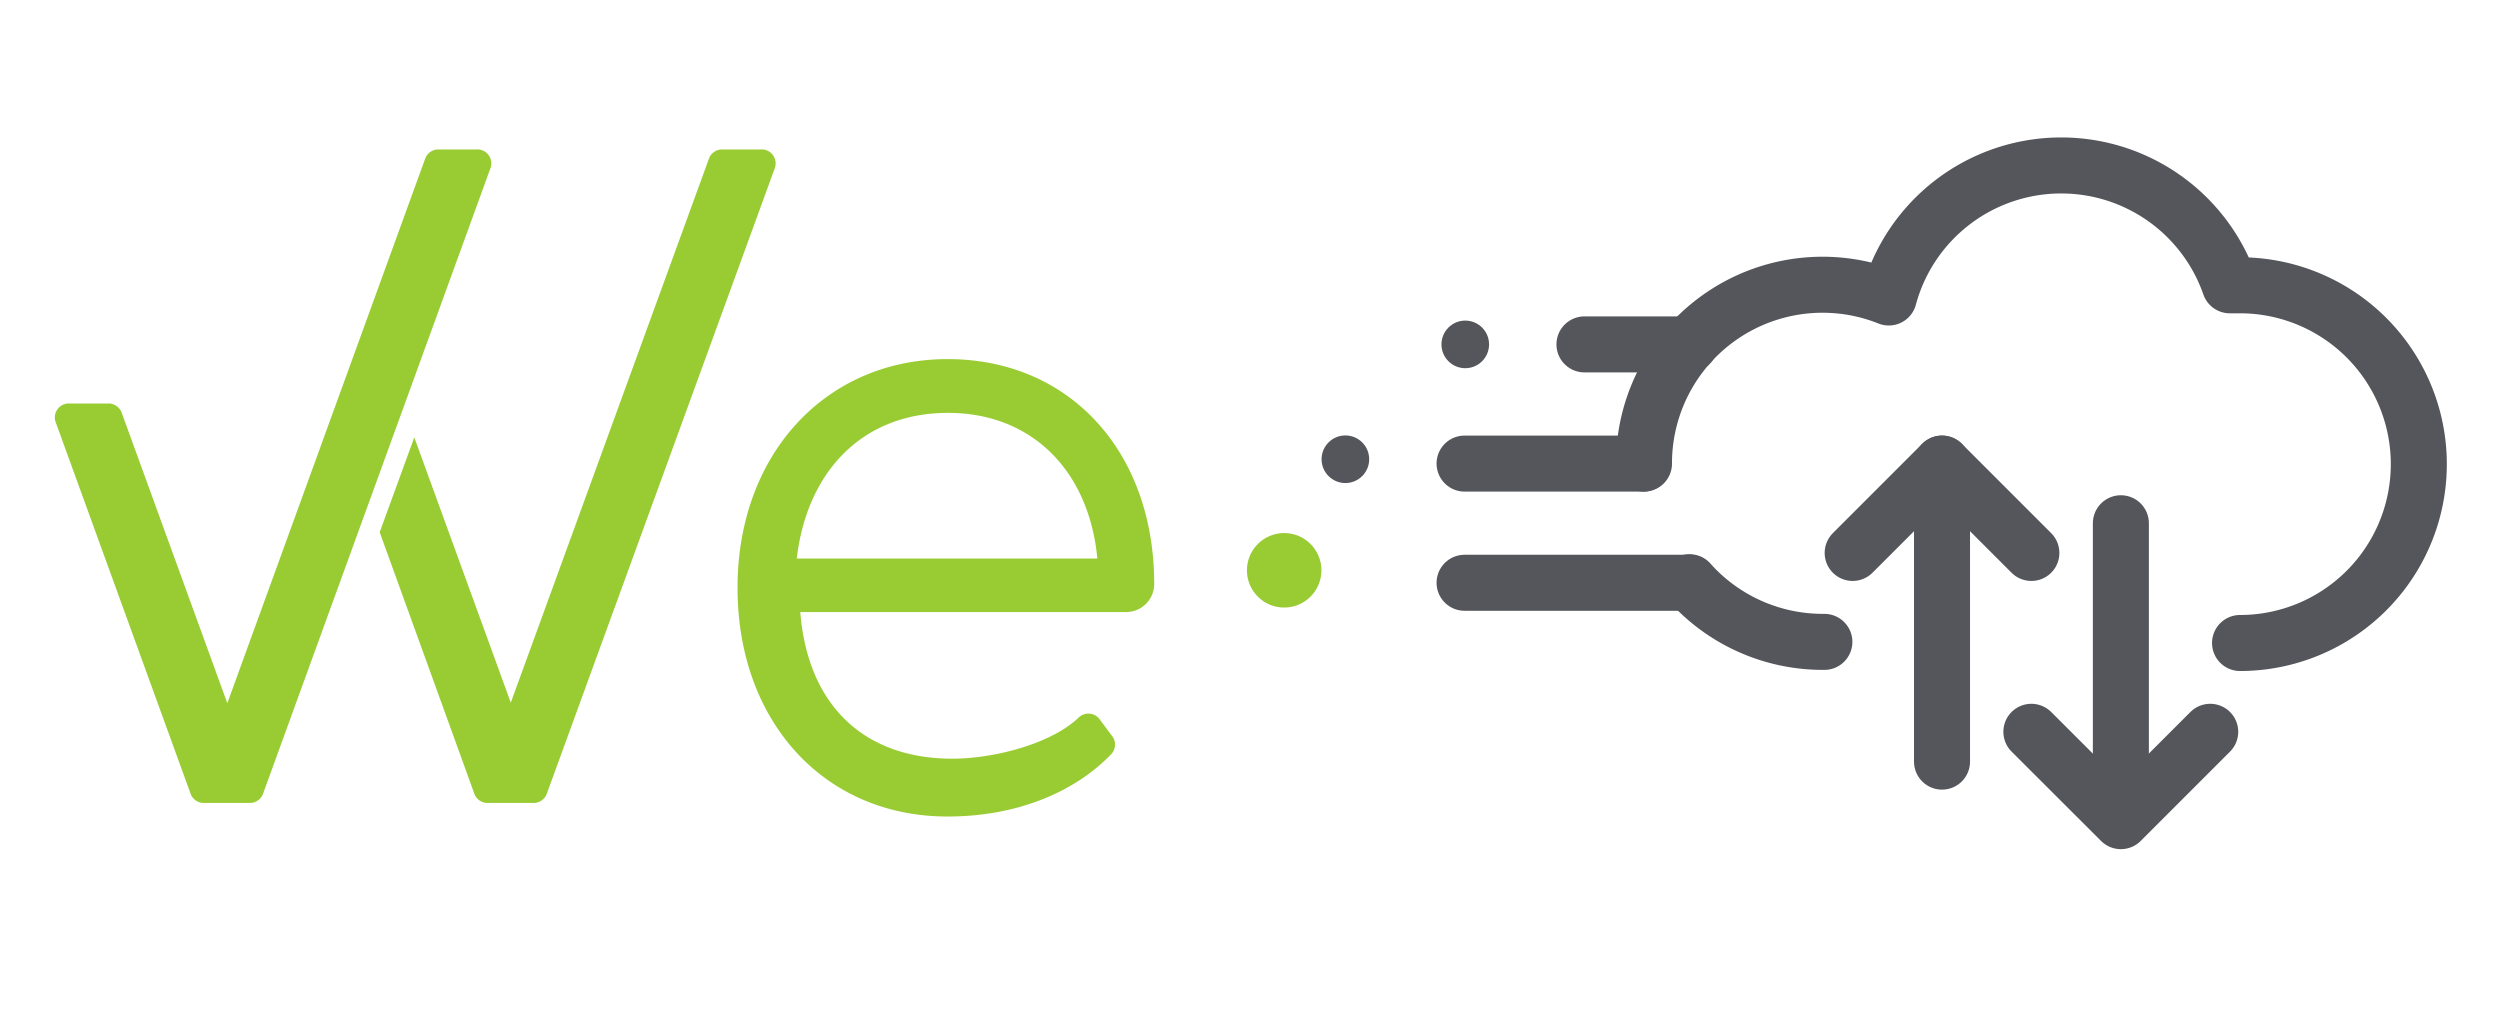 <svg id="Layer_1" data-name="Layer 1" xmlns="http://www.w3.org/2000/svg" viewBox="0 0 178.5 74"><defs><style>.cls-1{fill:#9c3;}.cls-2{fill:none;stroke:#55565b;stroke-linecap:round;stroke-linejoin:round;stroke-width:4px;}.cls-3{fill:#55565b;}</style></defs><title>we carry-web</title><path class="cls-1" d="M78.56,51.42A1,1,0,0,0,77,51.25c-2,1.89-6.08,2.92-9,2.92-6.32,0-10.33-3.82-10.86-10.47H80.41a2,2,0,0,0,2-2v0c0-9.48-6.06-16.06-14.75-16.06s-15,6.78-15,16.33,6.19,16.33,15,16.33c4.85,0,9-1.68,11.65-4.42a1,1,0,0,0,.1-1.32ZM67.69,29.48c6,0,10.07,4.15,10.66,10.4H56.89C57.61,33.69,61.56,29.48,67.69,29.48ZM31.32,10.67H34a1,1,0,0,1,1,1.39L18.79,56.65a1,1,0,0,1-1,.68H14.6a1,1,0,0,1-1-.68L4,30.21a1,1,0,0,1,1-1.4H7.7a1,1,0,0,1,1,.69l7.53,20.71L30.35,11.35A1,1,0,0,1,31.32,10.67Zm20.26,0H54.3a1,1,0,0,1,1,1.39L39.05,56.65a1,1,0,0,1-1,.68H34.86a1,1,0,0,1-1-.68L27.11,38l2.47-6.77,6.89,18.94L50.61,11.35A1,1,0,0,1,51.58,10.67Z"/><circle class="cls-1" cx="91.69" cy="40.72" r="2.66"/><path class="cls-2" d="M117.38,33.1a12.75,12.75,0,0,1,17.48-11.86,12.75,12.75,0,0,1,24.35-.87c.24,0,.48,0,.73,0a12.77,12.77,0,0,1,2.13,25.36,12.58,12.58,0,0,1-2.13.18h0"/><path class="cls-2" d="M130.15,45.83s.25,0,0,0a12.76,12.76,0,0,1-9.52-4.26"/><line class="cls-2" x1="151.43" y1="37.36" x2="151.43" y2="56.5"/><line class="cls-2" x1="138.66" y1="33.1" x2="138.66" y2="54.38"/><polyline class="cls-2" points="145.04 52.25 151.43 58.63 157.81 52.25"/><polyline class="cls-2" points="145.04 39.48 138.66 33.1 132.28 39.48"/><circle class="cls-3" cx="104.62" cy="24.59" r="1.7"/><circle class="cls-3" cx="96.06" cy="32.79" r="1.7"/><line class="cls-2" x1="120.64" y1="41.61" x2="104.57" y2="41.61"/><line class="cls-2" x1="113.13" y1="24.59" x2="120.64" y2="24.59"/><line class="cls-2" x1="117.33" y1="33.1" x2="104.57" y2="33.1"/></svg>